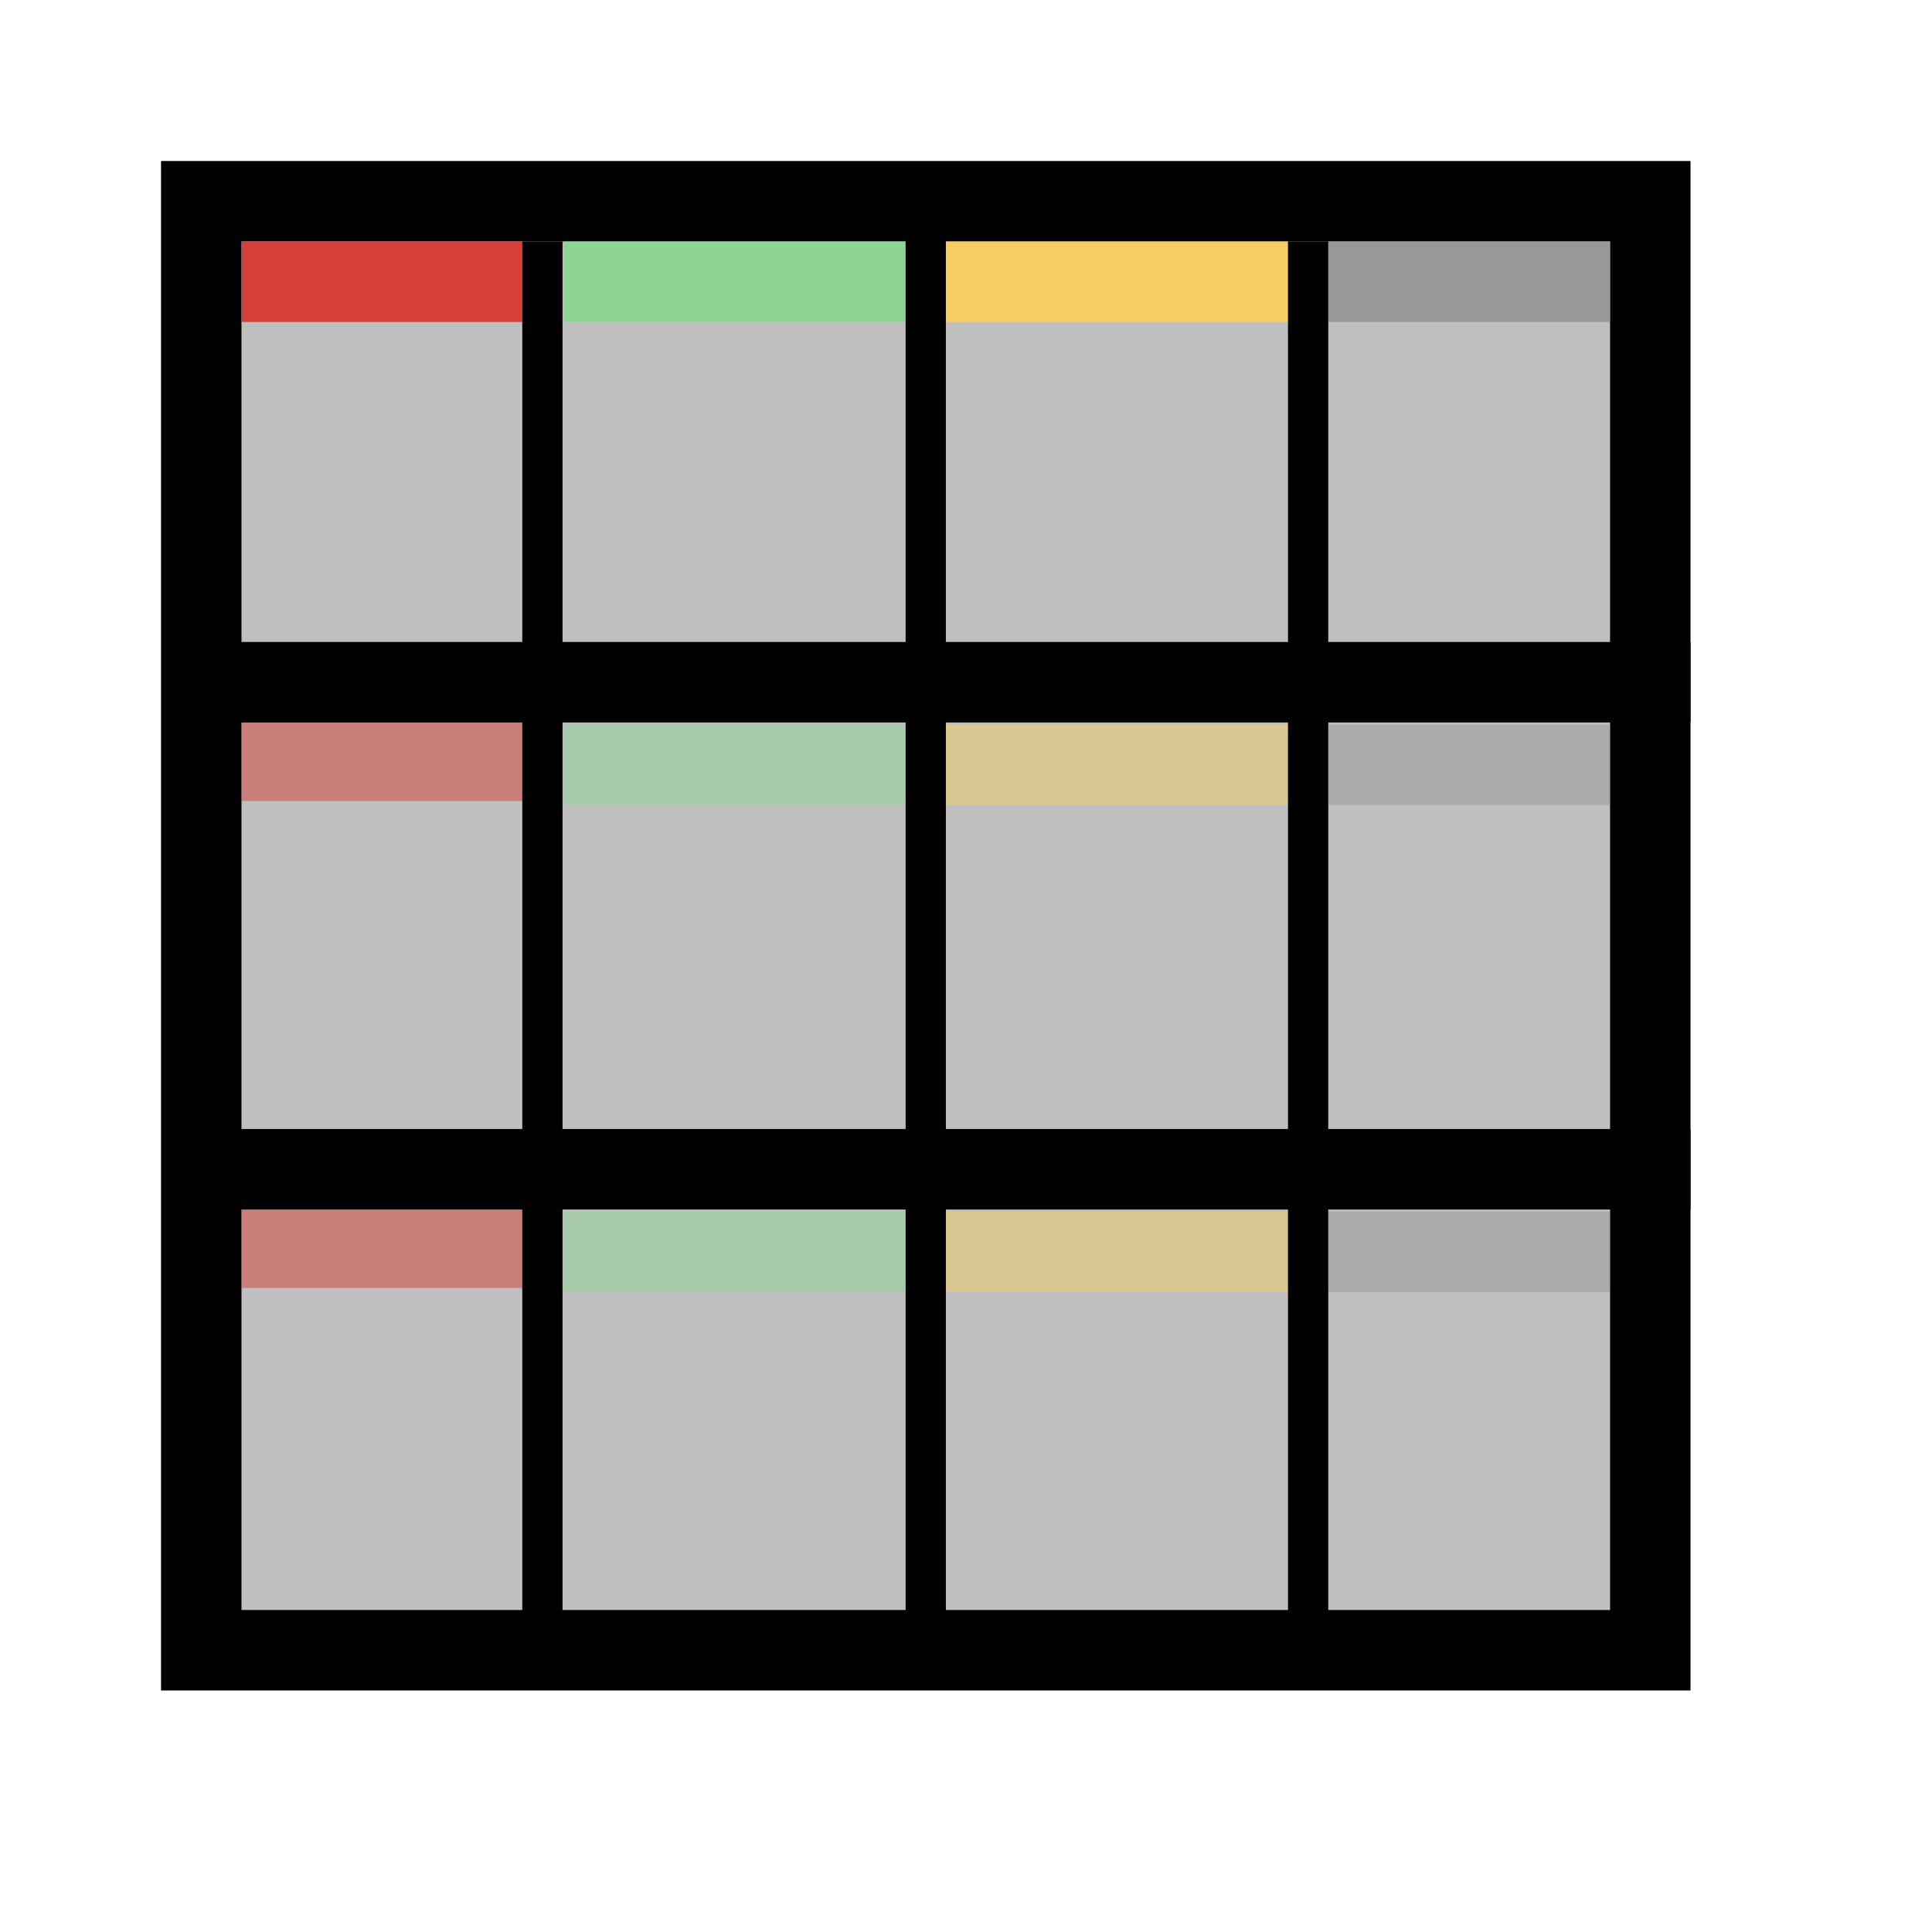 <?xml version="1.0" encoding="UTF-8" standalone="no"?>
<!-- Created with Inkscape (http://www.inkscape.org/) -->

<svg
   width="48"
   height="48"
   viewBox="0 0 48 48"
   version="1.1"
   id="svg1"
   xml:space="preserve"
   inkscape:version="1.3 (0e150ed, 2023-07-21)"
   sodipodi:docname="SlicerFourByThreeSliceView.svg"
   inkscape:export-filename="../../../../../../Desktop/m-24.png"
   inkscape:export-xdpi="48"
   inkscape:export-ydpi="48"
   xmlns:inkscape="http://www.inkscape.org/namespaces/inkscape"
   xmlns:sodipodi="http://sodipodi.sourceforge.net/DTD/sodipodi-0.dtd"
   xmlns="http://www.w3.org/2000/svg"
   xmlns:svg="http://www.w3.org/2000/svg"><sodipodi:namedview
     id="namedview1"
     pagecolor="#ffffff"
     bordercolor="#111111"
     borderopacity="1"
     inkscape:showpageshadow="0"
     inkscape:pageopacity="0"
     inkscape:pagecheckerboard="1"
     inkscape:deskcolor="#d1d1d1"
     inkscape:document-units="px"
     showgrid="true"
     inkscape:zoom="8.2423078"
     inkscape:cx="30.877274"
     inkscape:cy="23.961736"
     inkscape:window-width="1440"
     inkscape:window-height="771"
     inkscape:window-x="0"
     inkscape:window-y="25"
     inkscape:window-maximized="0"
     inkscape:current-layer="LightThemeDisabledLayer"
     showguides="true"><inkscape:grid
       id="grid1"
       units="px"
       originx="0"
       originy="0"
       spacingx="1"
       spacingy="1"
       empcolor="#0099e5"
       empopacity="0.302"
       color="#0099e5"
       opacity="0.149"
       empspacing="2"
       dotted="false"
       gridanglex="30"
       gridanglez="30"
       visible="true" /><inkscape:grid
       id="grid2"
       units="px"
       originx="20"
       originy="20"
       spacingx="40"
       spacingy="40"
       empcolor="#cd0000"
       empopacity="0.302"
       color="#e5001a"
       opacity="0.149"
       empspacing="40"
       dotted="false"
       gridanglex="30"
       gridanglez="30"
       visible="true" /></sodipodi:namedview><defs
     id="defs1"><inkscape:perspective
       sodipodi:type="inkscape:persp3d"
       inkscape:vp_x="0 : 24 : 1"
       inkscape:vp_y="0 : 1000 : 0"
       inkscape:vp_z="48 : 24 : 1"
       inkscape:persp3d-origin="24 : 16 : 1"
       id="perspective8" /></defs><g
     id="DarkThemeDisabledLayer"
     inkscape:groupmode="layer"
     inkscape:label="DarkThemeDisabledLayer"
     style="display:none"
     sodipodi:insensitive="true"><rect
       style="fill:#808080;fill-opacity:1;stroke:#666666;stroke-width:1.999;stroke-linecap:round;stroke-linejoin:miter;stroke-dasharray:none;stroke-opacity:1;paint-order:fill markers stroke"
       id="rect1-2"
       width="36.001"
       height="36"
       x="5"
       y="5" /><path
       style="fill:none;stroke:#666666;stroke-width:1;stroke-linecap:butt;stroke-linejoin:miter;stroke-dasharray:none;stroke-opacity:1"
       d="M 13.476,6 V 40.5"
       id="path3-71" /><path
       style="fill:none;stroke:#666666;stroke-width:1;stroke-linecap:butt;stroke-linejoin:miter;stroke-dasharray:none;stroke-opacity:1"
       d="M 32.5,6 V 40.5"
       id="path3-8-0" /><path
       style="fill:none;stroke:#666666;stroke-width:1;stroke-linecap:butt;stroke-linejoin:miter;stroke-dasharray:none;stroke-opacity:1"
       d="M 23,5.75 V 40.25"
       id="path3-8-7-09" /><path
       style="fill:none;stroke:#666666;stroke-width:2;stroke-linecap:butt;stroke-linejoin:miter;stroke-dasharray:none;stroke-opacity:1"
       d="M 42,16.95 H 4.078"
       id="path3-7-7" /><rect
       style="fill:#999999;fill-opacity:0.667;stroke-width:1.025;stroke-linecap:round;stroke-dashoffset:2.2;paint-order:fill markers stroke"
       id="rect2-1"
       width="6.983"
       height="2.1"
       x="6"
       y="17.9" /><rect
       style="fill:#999999;fill-opacity:0.667;stroke-width:1;stroke-linecap:round;stroke-dashoffset:2.2;paint-order:fill markers stroke"
       id="rect2-6-7"
       width="8.483"
       height="2"
       x="14"
       y="18" /><rect
       style="fill:#999999;fill-opacity:0.667;stroke-width:1;stroke-linecap:round;stroke-dashoffset:2.2;paint-order:fill markers stroke"
       id="rect2-3-4"
       width="8.543"
       height="2"
       x="23.479"
       y="18" /><path
       style="fill:none;stroke:#666666;stroke-width:2;stroke-linecap:butt;stroke-linejoin:miter;stroke-dasharray:none;stroke-opacity:1"
       d="M 42,29.05 H 4.078"
       id="path3-7-4-5" /><rect
       style="fill:#999999;fill-opacity:0.667;stroke-width:1;stroke-linecap:round;stroke-dashoffset:2.2;paint-order:fill markers stroke"
       id="rect2-8-17"
       width="6.969"
       height="2"
       x="6.007"
       y="6" /><rect
       style="fill:#999999;fill-opacity:0.667;stroke-width:1;stroke-linecap:round;stroke-dashoffset:2.2;paint-order:fill markers stroke"
       id="rect2-6-1-8"
       width="8.496"
       height="2"
       x="14"
       y="6" /><rect
       style="fill:#999999;fill-opacity:0.667;stroke-width:1;stroke-linecap:round;stroke-dashoffset:2.2;paint-order:fill markers stroke"
       id="rect2-3-5-25"
       width="8.496"
       height="2"
       x="23.504"
       y="6" /><rect
       style="fill:#999999;fill-opacity:0.667;stroke-width:1;stroke-linecap:round;stroke-dashoffset:2.2;paint-order:fill markers stroke"
       id="rect2-3-5-2-4"
       width="7"
       height="2"
       x="33"
       y="6" /><rect
       style="fill:#999999;fill-opacity:0.667;stroke-width:1;stroke-linecap:round;stroke-dashoffset:2.2;paint-order:fill markers stroke"
       id="rect2-3-5-2-1-53"
       width="7"
       height="2"
       x="33"
       y="18" /><rect
       style="fill:#999999;fill-opacity:0.667;stroke-width:1;stroke-linecap:round;stroke-dashoffset:2.2;paint-order:fill markers stroke"
       id="rect2-7-01"
       width="6.983"
       height="2"
       x="6"
       y="30" /><rect
       style="fill:#999999;fill-opacity:0.667;stroke-width:0.976;stroke-linecap:round;stroke-dashoffset:2.2;paint-order:fill markers stroke"
       id="rect2-6-3-9"
       width="8.5"
       height="1.9"
       x="14"
       y="30.05" /><rect
       style="fill:#999999;fill-opacity:0.667;stroke-width:0.972;stroke-linecap:round;stroke-dashoffset:2.2;paint-order:fill markers stroke"
       id="rect2-3-2-4"
       width="8.5"
       height="1.9"
       x="23.5"
       y="30.05" /><rect
       style="fill:#999999;fill-opacity:0.667;stroke-width:1;stroke-linecap:round;stroke-dashoffset:2.2;paint-order:fill markers stroke"
       id="rect2-3-5-2-1-5-5"
       width="7"
       height="2"
       x="33"
       y="30" /></g><g
     id="LightThemeDisabledLayer"
     inkscape:groupmode="layer"
     inkscape:label="LightThemeDisabledLayer"
     style="display:none"
     sodipodi:insensitive="true"><rect
       style="fill:#e8e8ff;fill-opacity:1;stroke:#b2b2b2;stroke-width:1.999;stroke-linecap:round;stroke-linejoin:miter;stroke-dasharray:none;stroke-opacity:1;paint-order:fill markers stroke"
       id="rect1-8"
       width="36.001"
       height="36"
       x="5"
       y="5" /><path
       style="fill:#f5f5ff;stroke:#b2b2b2;stroke-width:1;stroke-linecap:butt;stroke-linejoin:miter;stroke-dasharray:none;stroke-opacity:1"
       d="M 13.487,6 V 40.5"
       id="path3-6" /><path
       style="fill:#f5f5ff;stroke:#b2b2b2;stroke-width:1;stroke-linecap:butt;stroke-linejoin:miter;stroke-dasharray:none;stroke-opacity:1"
       d="M 32.5,6 V 40.5"
       id="path3-8-9" /><path
       style="fill:#f5f5ff;stroke:#b2b2b2;stroke-width:1;stroke-linecap:butt;stroke-linejoin:miter;stroke-dasharray:none;stroke-opacity:1"
       d="M 23,5.75 V 40.25"
       id="path3-8-7-0" /><path
       style="fill:#f5f5ff;stroke:#b2b2b2;stroke-width:2;stroke-linecap:butt;stroke-linejoin:miter;stroke-dasharray:none;stroke-opacity:1"
       d="M 41.922,17 H 4"
       id="path3-7-1" /><rect
       style="fill:#cccccc;fill-opacity:0.667;stroke-width:1;stroke-linecap:round;stroke-dashoffset:2.2;paint-order:fill markers stroke"
       id="rect2-64"
       width="6.983"
       height="2"
       x="6"
       y="18" /><rect
       style="fill:#cccccc;fill-opacity:0.667;stroke-width:1;stroke-linecap:round;stroke-dashoffset:2.2;paint-order:fill markers stroke"
       id="rect2-6-4"
       width="8.483"
       height="2"
       x="14"
       y="18" /><rect
       style="fill:#cccccc;fill-opacity:0.667;stroke-width:0.997;stroke-linecap:round;stroke-dashoffset:2.2;paint-order:fill markers stroke"
       id="rect2-3-8"
       width="8.5"
       height="2"
       x="23.5"
       y="18" /><path
       style="fill:#f5f5ff;stroke:#b2b2b2;stroke-width:2;stroke-linecap:butt;stroke-linejoin:miter;stroke-dasharray:none;stroke-opacity:1"
       d="M 42,29.006 H 4.078"
       id="path3-7-4-6" /><rect
       style="fill:#cccccc;fill-opacity:0.667;stroke-width:1.001;stroke-linecap:round;stroke-dashoffset:2.2;paint-order:fill markers stroke"
       id="rect2-8-1"
       width="6.987"
       height="2"
       x="6"
       y="6" /><rect
       style="fill:#cccccc;fill-opacity:0.667;stroke-width:1;stroke-linecap:round;stroke-dashoffset:2.2;paint-order:fill markers stroke"
       id="rect2-6-1-4"
       width="8.496"
       height="2"
       x="14"
       y="6" /><rect
       style="fill:#cccccc;fill-opacity:0.667;stroke-width:1;stroke-linecap:round;stroke-dashoffset:2.2;paint-order:fill markers stroke"
       id="rect2-3-5-0"
       width="8.496"
       height="2"
       x="23.504"
       y="6" /><rect
       style="fill:#cccccc;fill-opacity:0.667;stroke-width:1;stroke-linecap:round;stroke-dashoffset:2.2;paint-order:fill markers stroke"
       id="rect2-3-5-2-8"
       width="7"
       height="2"
       x="33"
       y="6" /><rect
       style="fill:#cccccc;fill-opacity:0.667;stroke-width:1;stroke-linecap:round;stroke-dashoffset:2.2;paint-order:fill markers stroke"
       id="rect2-3-5-2-1-1"
       width="7"
       height="2"
       x="33"
       y="18" /><rect
       style="fill:#cccccc;fill-opacity:0.667;stroke-width:1;stroke-linecap:round;stroke-dashoffset:2.2;paint-order:fill markers stroke"
       id="rect2-7-0"
       width="6.983"
       height="2"
       x="6"
       y="30" /><rect
       style="fill:#cccccc;fill-opacity:0.667;stroke-width:1.002;stroke-linecap:round;stroke-dashoffset:2.2;paint-order:fill markers stroke"
       id="rect2-6-3-3"
       width="8.513"
       height="2"
       x="13.987"
       y="30" /><rect
       style="fill:#cccccc;fill-opacity:0.667;stroke-width:0.997;stroke-linecap:round;stroke-dashoffset:2.2;paint-order:fill markers stroke"
       id="rect2-3-2-1"
       width="8.5"
       height="2"
       x="23.5"
       y="30" /><rect
       style="fill:#cccccc;fill-opacity:0.667;stroke-width:0.987;stroke-linecap:round;stroke-dashoffset:2.2;paint-order:fill markers stroke"
       id="rect2-3-5-2-1-5-1"
       width="7"
       height="1.95"
       x="33"
       y="30.025" /></g><g
     id="DarkThemeEnabledLayer"
     inkscape:groupmode="layer"
     inkscape:label="DarkThemeEnabledLayer"
     style="display:none"
     sodipodi:insensitive="true"><rect
       style="fill:#bfbfbf;fill-opacity:1;stroke:#010101;stroke-width:1.999;stroke-linecap:round;stroke-linejoin:miter;stroke-dasharray:none;stroke-opacity:1;paint-order:fill markers stroke"
       id="rect1-3"
       width="36.001"
       height="36"
       x="5"
       y="5" /><path
       style="display:inline;fill:none;stroke:#010101;stroke-width:1;stroke-linecap:butt;stroke-linejoin:miter;stroke-dasharray:none;stroke-opacity:1"
       d="M 13.476,6 V 40.5"
       id="path3-9" /><path
       style="fill:none;stroke:#010101;stroke-width:1;stroke-linecap:butt;stroke-linejoin:miter;stroke-dasharray:none;stroke-opacity:1"
       d="M 32.5,6 V 40.5"
       id="path3-8-77" /><path
       style="fill:none;stroke:#010101;stroke-width:1;stroke-linecap:butt;stroke-linejoin:miter;stroke-dasharray:none;stroke-opacity:1"
       d="M 23.007,5.75 V 40.25"
       id="path3-8-7-9" /><path
       style="fill:none;stroke:#010101;stroke-width:2;stroke-linecap:butt;stroke-linejoin:miter;stroke-dasharray:none;stroke-opacity:1"
       d="M 41.922,17 H 4"
       id="path3-7-5" /><rect
       style="fill:#d53f37;fill-opacity:0.5;stroke-width:1.003;stroke-linecap:round;stroke-dashoffset:2.2;paint-order:fill markers stroke"
       id="rect2-33"
       width="7.031"
       height="2"
       x="5.969"
       y="18" /><rect
       style="fill:#8ed595;fill-opacity:0.5;stroke-width:1;stroke-linecap:round;stroke-dashoffset:2.2;paint-order:fill markers stroke"
       id="rect2-6-38"
       width="8.483"
       height="2"
       x="14"
       y="18" /><rect
       style="fill:#f7ce63;fill-opacity:0.5;stroke-width:0.997;stroke-linecap:round;stroke-dashoffset:2.2;paint-order:fill markers stroke"
       id="rect2-3-58"
       width="8.5"
       height="2"
       x="23.5"
       y="18" /><path
       style="fill:none;stroke:#010101;stroke-width:2;stroke-linecap:butt;stroke-linejoin:miter;stroke-dasharray:none;stroke-opacity:1"
       d="M 41.953,29 H 4.031"
       id="path3-7-4-9" /><rect
       style="fill:#d53f37;stroke-width:1;stroke-linecap:round;stroke-dashoffset:2.2;paint-order:fill markers stroke"
       id="rect2-8-6"
       width="6.969"
       height="2"
       x="6.007"
       y="6" /><rect
       style="fill:#8ed595;fill-opacity:1;stroke-width:1;stroke-linecap:round;stroke-dashoffset:2.2;paint-order:fill markers stroke"
       id="rect2-6-1-0"
       width="8.496"
       height="2"
       x="14"
       y="6" /><rect
       style="fill:#f7ce63;fill-opacity:1;stroke-width:1;stroke-linecap:round;stroke-dashoffset:2.2;paint-order:fill markers stroke"
       id="rect2-3-5-4"
       width="8.496"
       height="2"
       x="23.504"
       y="6" /><rect
       style="fill:#989898;fill-opacity:1;stroke-width:1;stroke-linecap:round;stroke-dashoffset:2.2;paint-order:fill markers stroke"
       id="rect2-3-5-2-2"
       width="7"
       height="2"
       x="33"
       y="6" /><rect
       style="fill:#989898;fill-opacity:0.5;stroke-width:1;stroke-linecap:round;stroke-dashoffset:2.2;paint-order:fill markers stroke"
       id="rect2-3-5-2-1-3"
       width="7"
       height="2"
       x="33"
       y="18" /><rect
       style="fill:#d53f37;fill-opacity:0.5;stroke-width:1;stroke-linecap:round;stroke-dashoffset:2.2;paint-order:fill markers stroke"
       id="rect2-7-3"
       width="6.983"
       height="2"
       x="6"
       y="30" /><rect
       style="fill:#8ed595;fill-opacity:0.5;stroke-width:0.996;stroke-linecap:round;stroke-dashoffset:2.2;paint-order:fill markers stroke"
       id="rect2-6-3-7"
       width="8.414"
       height="2"
       x="13.985"
       y="30" /><rect
       style="fill:#f7ce63;fill-opacity:0.5;stroke-width:1.003;stroke-linecap:round;stroke-dashoffset:2.2;paint-order:fill markers stroke"
       id="rect2-3-2-0"
       width="8.593"
       height="2"
       x="23.407"
       y="30" /><rect
       style="display:inline;fill:#989898;fill-opacity:0.5;stroke-width:1;stroke-linecap:round;stroke-dashoffset:2.2;paint-order:fill markers stroke"
       id="rect2-3-5-2-1-5-0"
       width="7"
       height="2"
       x="33"
       y="30" /></g><g
     id="LightThemeEnabledLayer"
     inkscape:groupmode="layer"
     inkscape:label="LightThemeEnabledLayer"
     style="display:inline"
     sodipodi:insensitive="true"><rect
       style="fill:#bfbfbf;fill-opacity:1;stroke:#010101;stroke-width:1.999;stroke-linecap:round;stroke-linejoin:miter;stroke-dasharray:none;stroke-opacity:1;paint-order:fill markers stroke"
       id="rect1"
       width="36.001"
       height="36"
       x="5"
       y="5" /><rect
       style="fill:#989898;fill-opacity:0.5;stroke-width:1;stroke-linecap:round;stroke-dashoffset:2.2;paint-order:fill markers stroke"
       id="rect2-3-5-2-1-5"
       width="7"
       height="2"
       x="33"
       y="30.1" /><rect
       style="fill:#f7ce63;fill-opacity:0.5;stroke-width:1;stroke-linecap:round;stroke-dashoffset:2.2;paint-order:fill markers stroke"
       id="rect2-3-2"
       width="8.543"
       height="2"
       x="23.457"
       y="30.1" /><rect
       style="fill:#989898;fill-opacity:1;stroke-width:1;stroke-linecap:round;stroke-dashoffset:2.2;paint-order:fill markers stroke"
       id="rect2-3-5-2"
       width="7"
       height="2"
       x="33"
       y="6" /><rect
       style="fill:#8ed595;fill-opacity:0.5;stroke-width:1;stroke-linecap:round;stroke-dashoffset:2.2;paint-order:fill markers stroke"
       id="rect2-6-3"
       width="8.483"
       height="2"
       x="14"
       y="30.1" /><rect
       style="fill:#d53f37;fill-opacity:0.5;stroke-width:1;stroke-linecap:round;stroke-dashoffset:2.2;paint-order:fill markers stroke"
       id="rect2-7"
       width="6.983"
       height="2"
       x="6"
       y="30" /><rect
       style="fill:#989898;fill-opacity:0.5;stroke-width:1;stroke-linecap:round;stroke-dashoffset:2.2;paint-order:fill markers stroke"
       id="rect2-3-5-2-1"
       width="7"
       height="2"
       x="33"
       y="18" /><rect
       style="fill:#8ed595;fill-opacity:1;stroke-width:1;stroke-linecap:round;stroke-dashoffset:2.2;paint-order:fill markers stroke"
       id="rect2-6-1"
       width="8.496"
       height="2"
       x="14"
       y="6" /><rect
       style="fill:#f7ce63;fill-opacity:1;stroke-width:1;stroke-linecap:round;stroke-dashoffset:2.2;paint-order:fill markers stroke"
       id="rect2-3-5"
       width="8.496"
       height="2"
       x="23.504"
       y="6" /><rect
       style="fill:#d53f37;stroke-width:1;stroke-linecap:round;stroke-dashoffset:2.2;paint-order:fill markers stroke"
       id="rect2-8"
       width="6.969"
       height="2"
       x="6.007"
       y="6" /><path
       style="fill:none;stroke:#010101;stroke-width:2;stroke-linecap:butt;stroke-linejoin:miter;stroke-dasharray:none;stroke-opacity:1"
       d="M 42,29.05 H 4.078"
       id="path3-7-4" /><rect
       style="fill:#f7ce63;fill-opacity:0.5;stroke-width:1;stroke-linecap:round;stroke-dashoffset:2.2;paint-order:fill markers stroke"
       id="rect2-3"
       width="8.543"
       height="2"
       x="23.457"
       y="18" /><rect
       style="fill:#8ed595;fill-opacity:0.5;stroke-width:1;stroke-linecap:round;stroke-dashoffset:2.2;paint-order:fill markers stroke"
       id="rect2-6"
       width="8.483"
       height="2"
       x="14"
       y="18" /><rect
       style="fill:#d53f37;fill-opacity:0.5;stroke-width:1;stroke-linecap:round;stroke-dashoffset:2.2;paint-order:fill markers stroke"
       id="rect2"
       width="6.983"
       height="2"
       x="6"
       y="17.9" /><path
       style="fill:none;stroke:#010101;stroke-width:2;stroke-linecap:butt;stroke-linejoin:miter;stroke-dasharray:none;stroke-opacity:1"
       d="M 42,16.95 H 4.078"
       id="path3-7" /><path
       style="fill:none;stroke:#010101;stroke-width:1;stroke-linecap:butt;stroke-linejoin:miter;stroke-dasharray:none;stroke-opacity:1"
       d="M 23,5.75 V 40.25"
       id="path3-8-7" /><path
       style="fill:none;stroke:#010101;stroke-width:1;stroke-linecap:butt;stroke-linejoin:miter;stroke-dasharray:none;stroke-opacity:1"
       d="M 32.5,6 V 40.5"
       id="path3-8" /><path
       style="fill:none;stroke:#010101;stroke-width:1;stroke-linecap:butt;stroke-linejoin:miter;stroke-dasharray:none;stroke-opacity:1"
       d="M 13.476,6 V 40.5"
       id="path3" /></g></svg>
